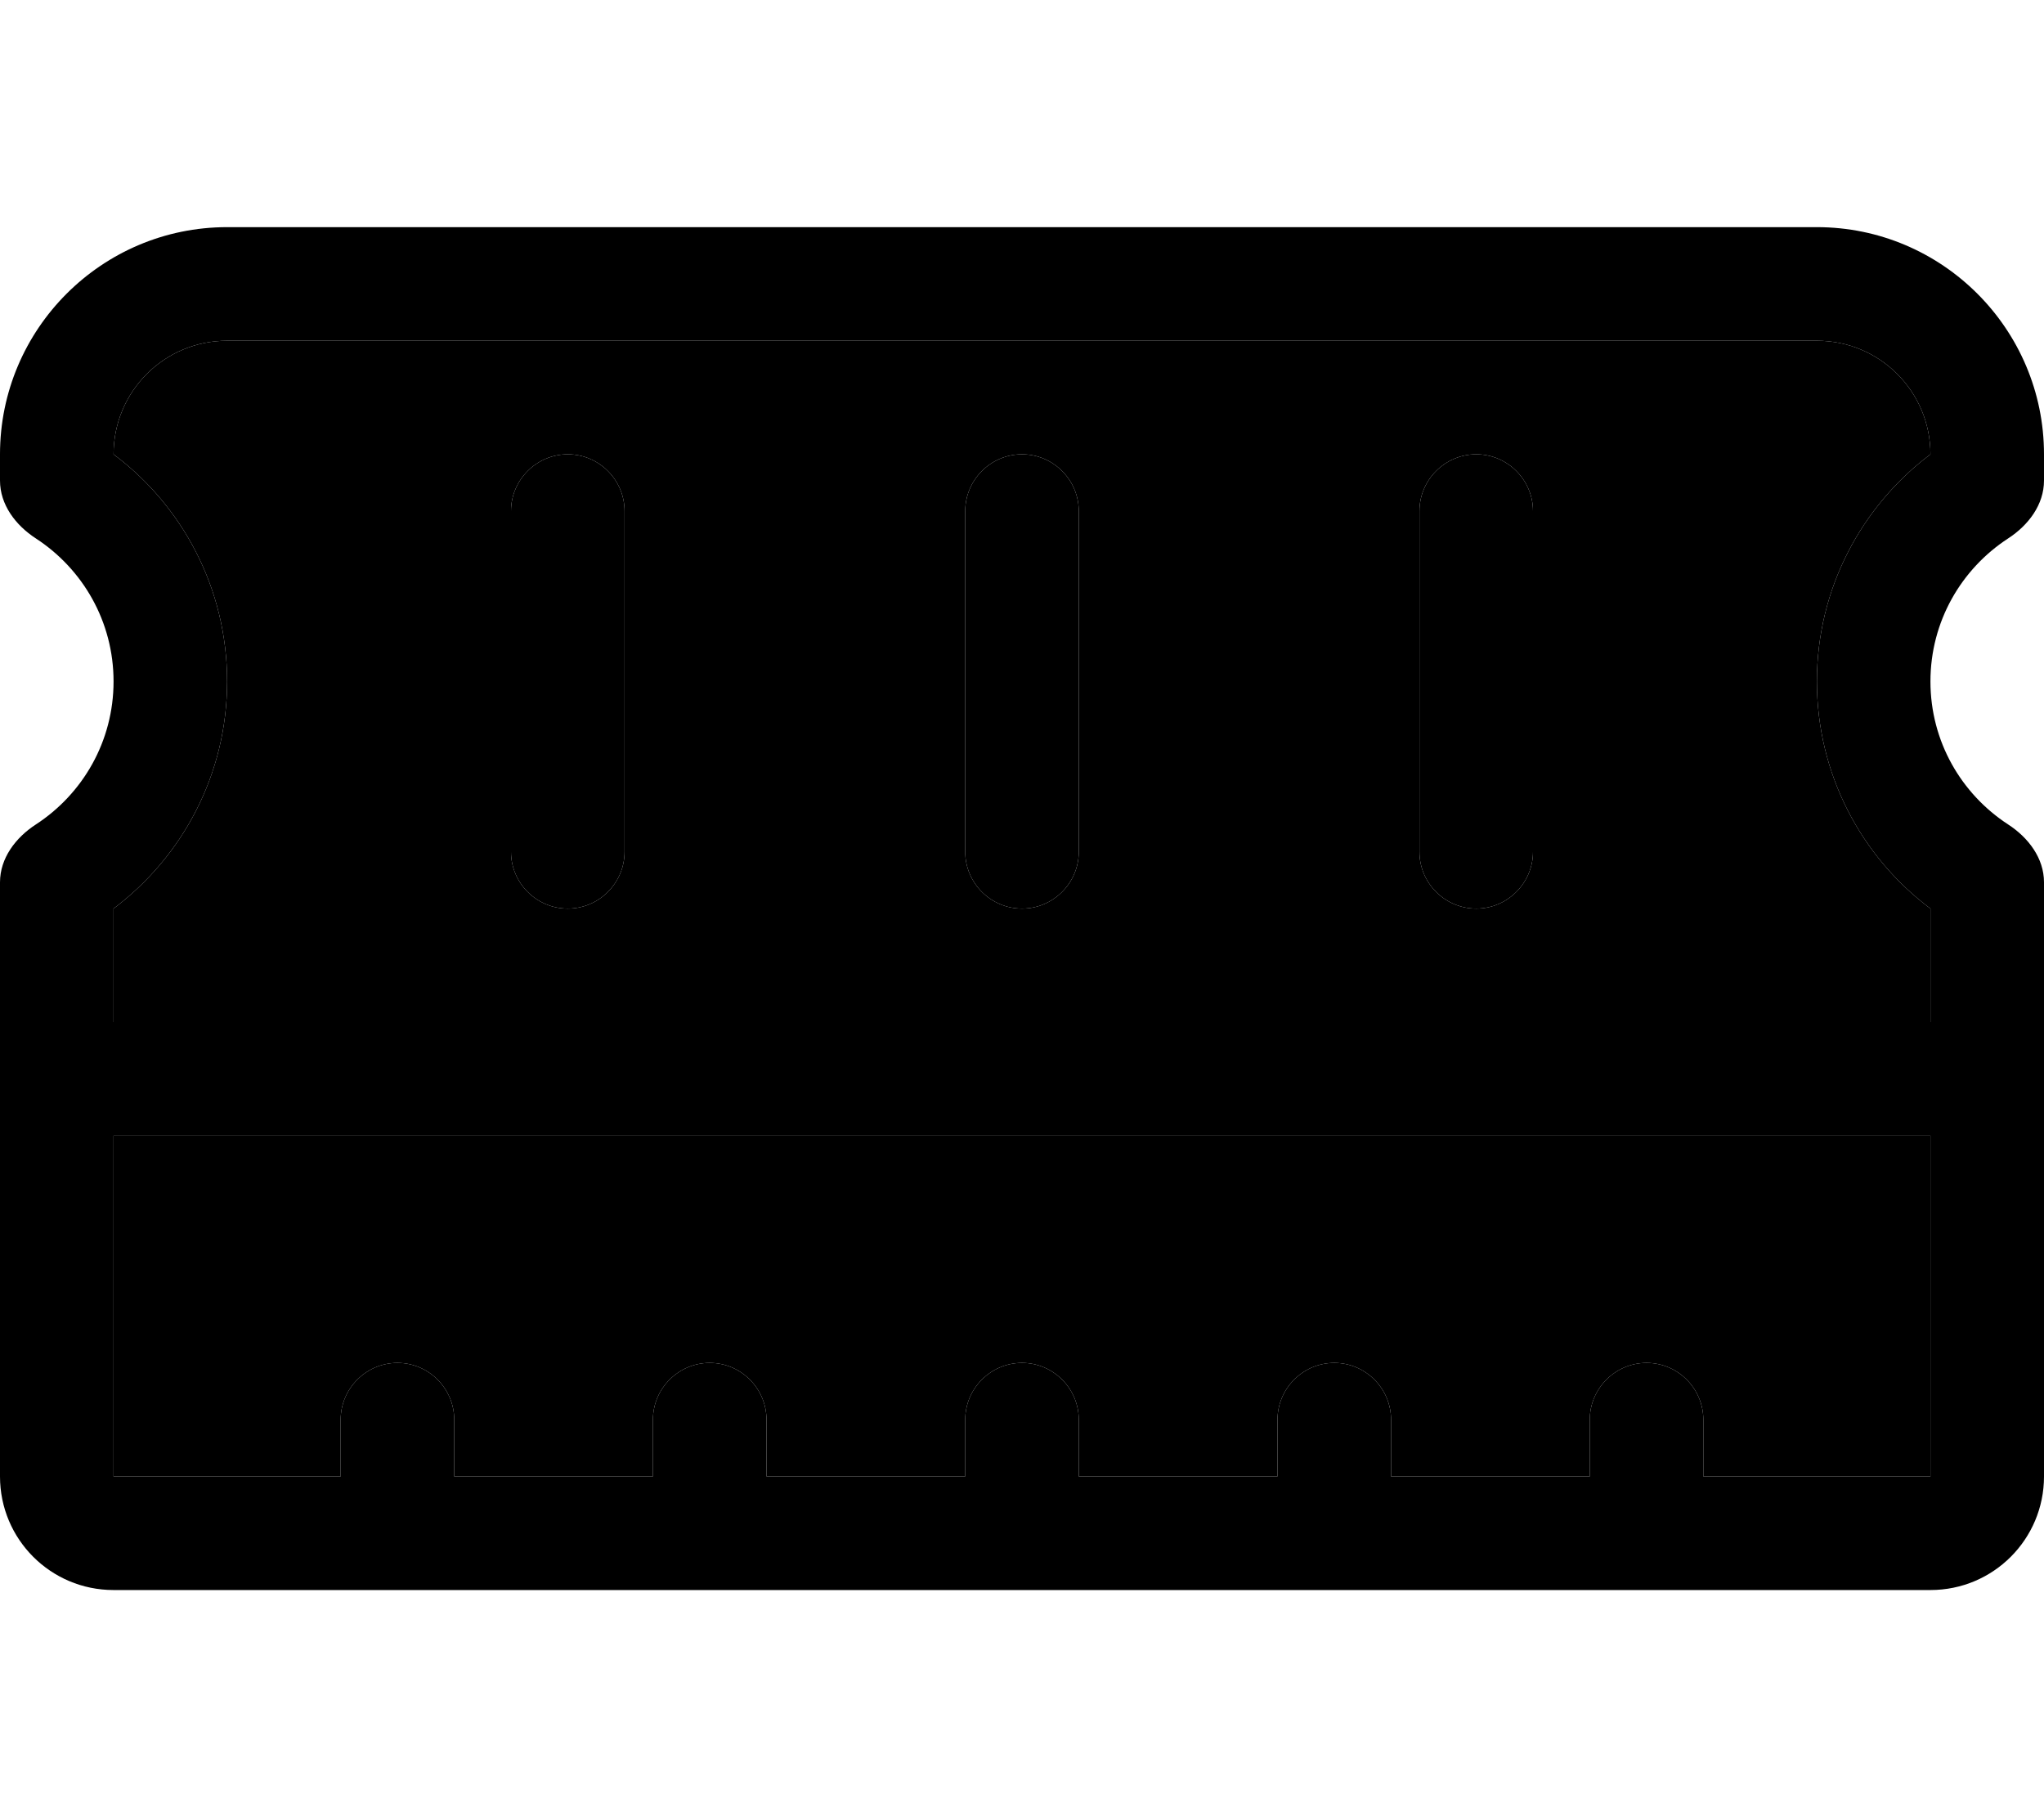 <svg xmlns="http://www.w3.org/2000/svg" viewBox="0 0 576 512"><path class="pr-icon-duotone-secondary" d="M32 128c0-17.7 14.3-32 32-32l448 0c17.7 0 32 14.3 32 32c-19.4 14.6-32 37.8-32 64s12.6 49.5 32 64l0 32L32 288l0-32c19.4-14.6 32-37.8 32-64s-12.6-49.5-32-64zm0 192l512 0 0 96-64 0 0-16c0-8.8-7.2-16-16-16s-16 7.2-16 16l0 16-56 0 0-16c0-8.8-7.2-16-16-16s-16 7.2-16 16l0 16-56 0 0-16c0-8.8-7.2-16-16-16s-16 7.2-16 16l0 16-56 0 0-16c0-8.8-7.2-16-16-16s-16 7.2-16 16l0 16-56 0 0-16c0-8.8-7.2-16-16-16s-16 7.2-16 16l0 16-64 0 0-96zM144 144l0 96c0 8.8 7.2 16 16 16s16-7.2 16-16l0-96c0-8.8-7.2-16-16-16s-16 7.2-16 16zm128 0l0 96c0 8.8 7.2 16 16 16s16-7.2 16-16l0-96c0-8.8-7.2-16-16-16s-16 7.2-16 16zm128 0l0 96c0 8.8 7.2 16 16 16s16-7.2 16-16l0-96c0-8.8-7.2-16-16-16s-16 7.2-16 16z"/><path class="pr-icon-duotone-primary" d="M32 128c0-17.7 14.3-32 32-32l448 0c17.7 0 32 14.3 32 32c-19.4 14.6-32 37.8-32 64s12.6 49.5 32 64l0 32L32 288l0-32c19.4-14.6 32-37.8 32-64s-12.6-49.5-32-64zM0 248.6L0 304 0 416c0 17.7 14.3 32 32 32l512 0c17.7 0 32-14.3 32-32l0-112 0-55.4c0-6.8-4.4-12.6-10.1-16.3C552.7 223.7 544 208.9 544 192s8.7-31.7 21.9-40.3c5.7-3.7 10.1-9.5 10.1-16.3l0-7.4c0-35.3-28.7-64-64-64L64 64C28.7 64 0 92.7 0 128l0 7.4c0 6.8 4.4 12.6 10.1 16.3C23.3 160.3 32 175.1 32 192s-8.7 31.7-21.9 40.3C4.4 236 0 241.8 0 248.6zM544 416l-64 0 0-16c0-8.8-7.2-16-16-16s-16 7.2-16 16l0 16-56 0 0-16c0-8.8-7.2-16-16-16s-16 7.2-16 16l0 16-56 0 0-16c0-8.8-7.2-16-16-16s-16 7.2-16 16l0 16-56 0 0-16c0-8.8-7.2-16-16-16s-16 7.2-16 16l0 16-56 0 0-16c0-8.8-7.2-16-16-16s-16 7.2-16 16l0 16-64 0 0-96 512 0 0 96zM176 144c0-8.8-7.2-16-16-16s-16 7.2-16 16l0 96c0 8.8 7.2 16 16 16s16-7.2 16-16l0-96zm128 0c0-8.8-7.2-16-16-16s-16 7.2-16 16l0 96c0 8.8 7.2 16 16 16s16-7.2 16-16l0-96zm128 0c0-8.8-7.2-16-16-16s-16 7.2-16 16l0 96c0 8.8 7.2 16 16 16s16-7.2 16-16l0-96z"/></svg>